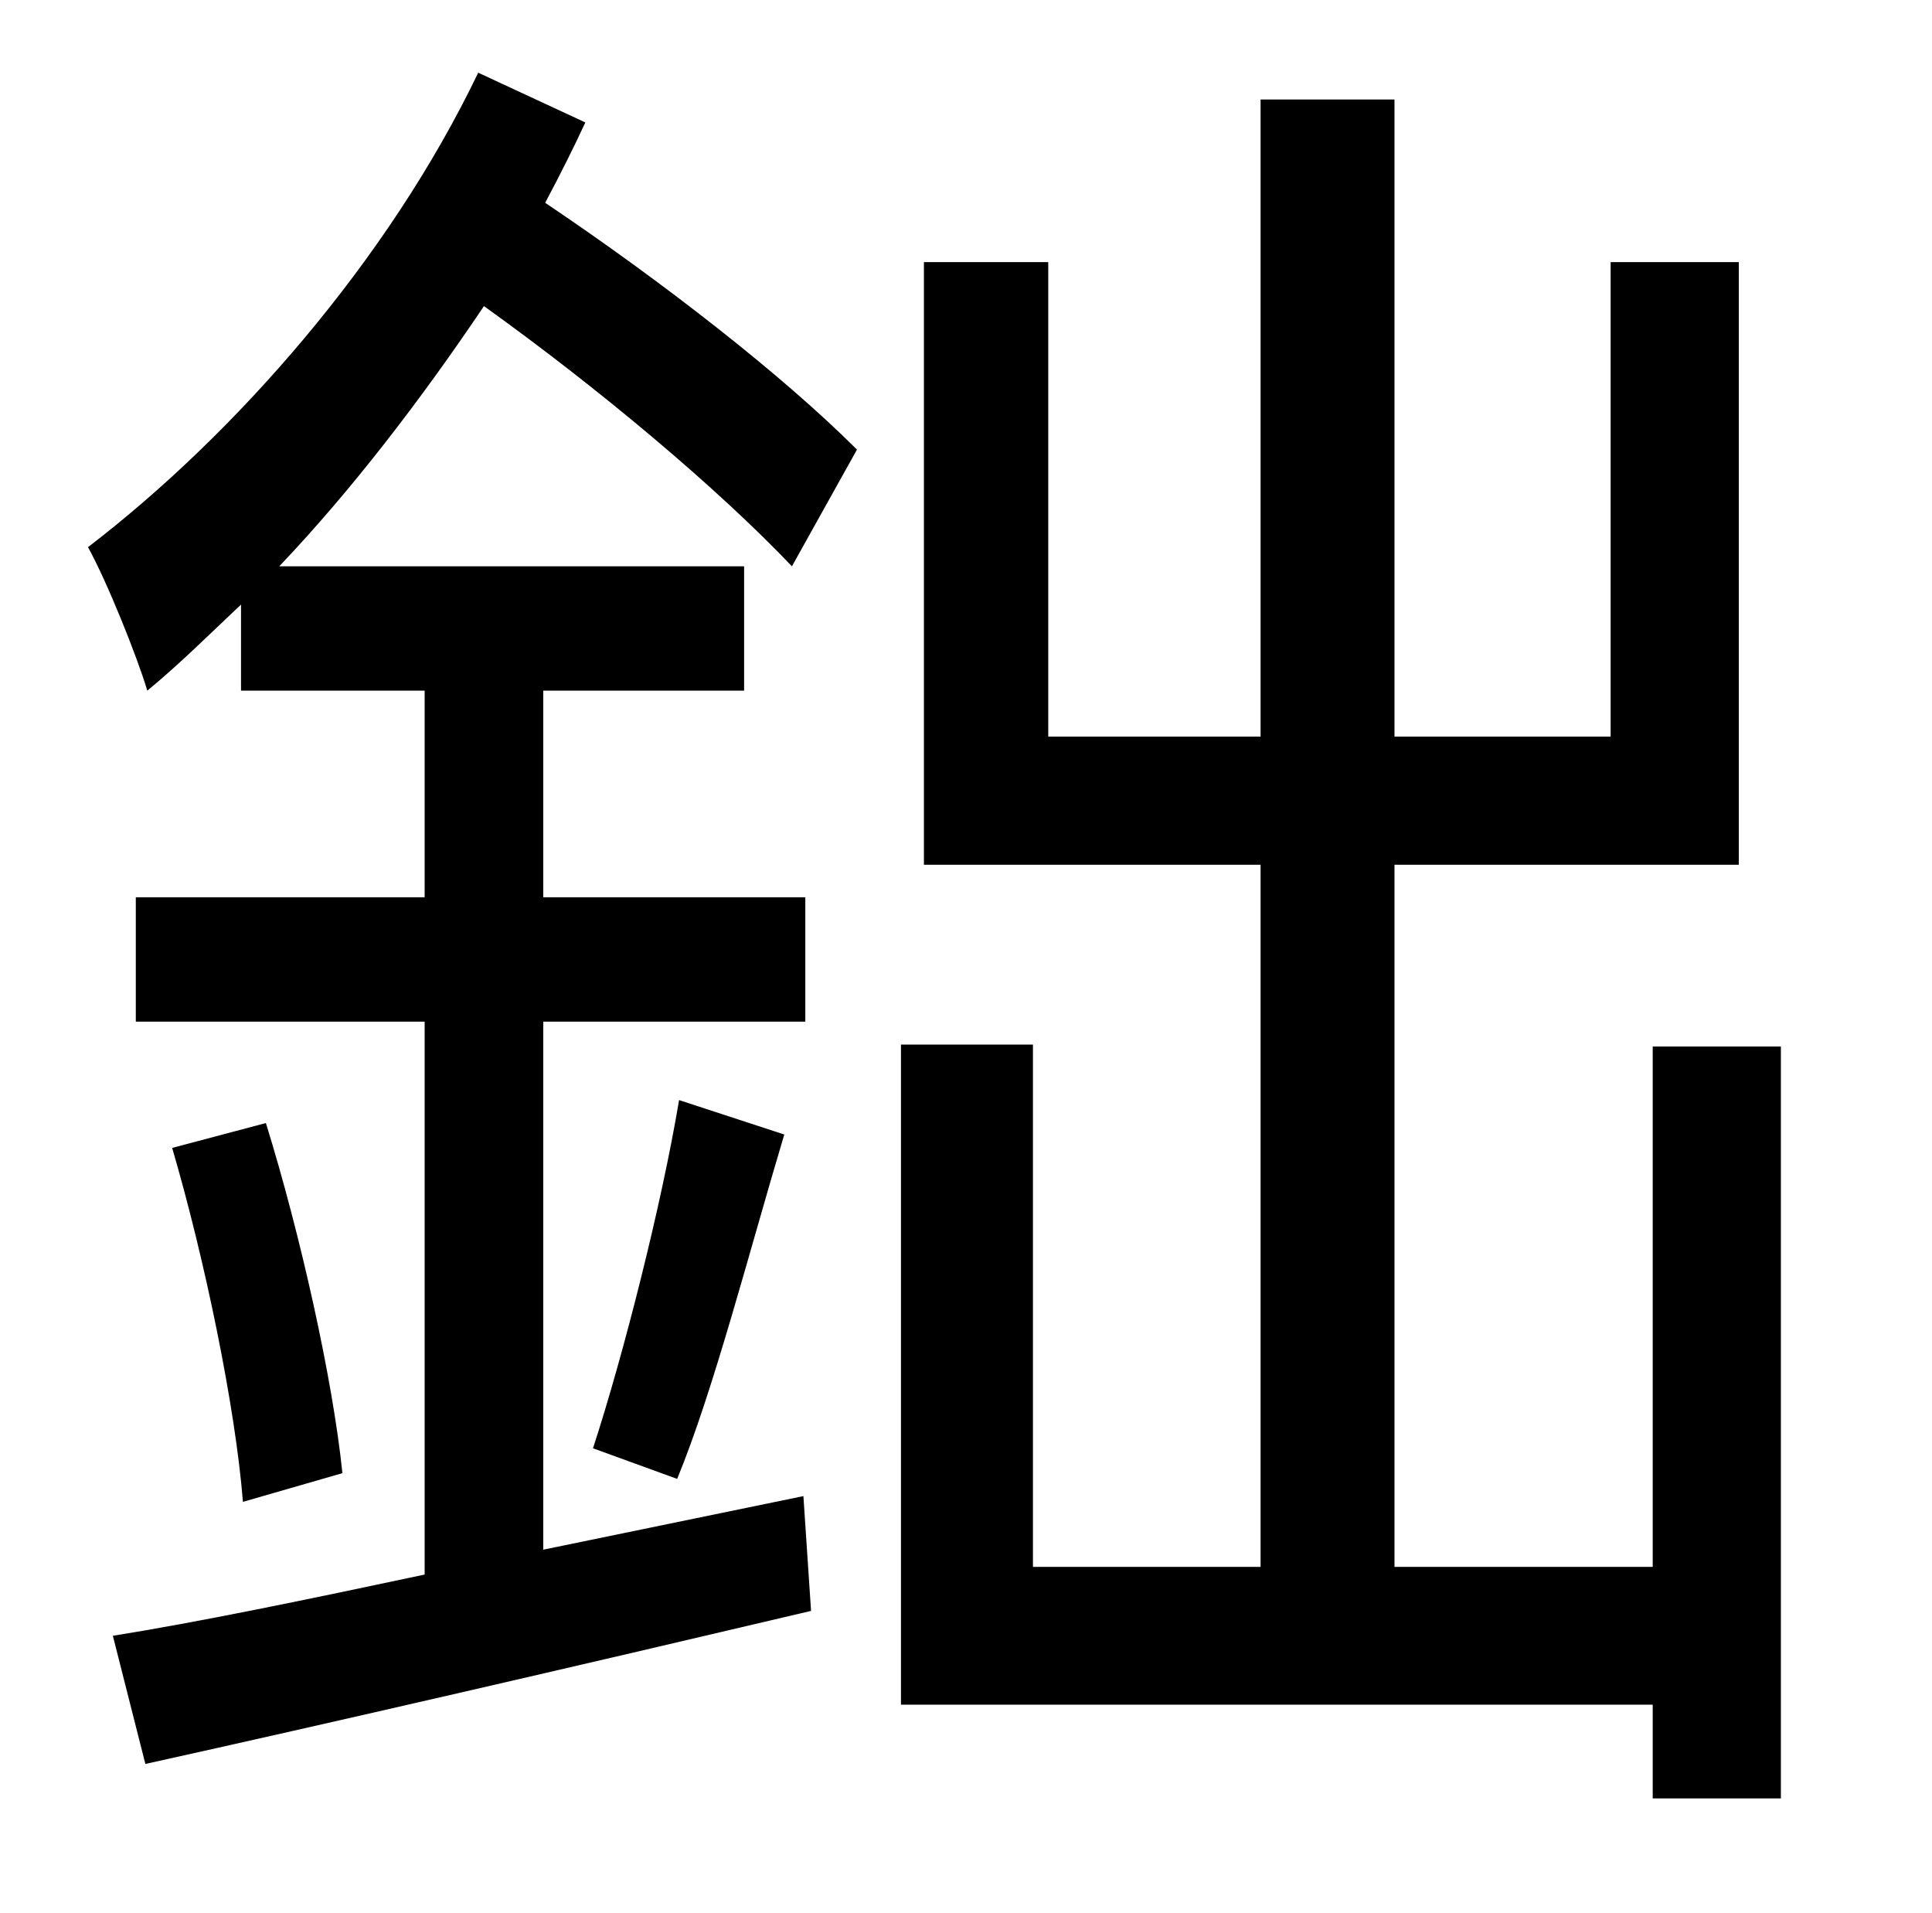 <?xml version="1.0" standalone="no"?>
<!DOCTYPE svg PUBLIC "-//W3C//DTD SVG 1.1//EN" "http://www.w3.org/Graphics/SVG/1.1/DTD/svg11.dtd" >
<svg xmlns="http://www.w3.org/2000/svg" xmlns:xlink="http://www.w3.org/1999/xlink" version="1.1" viewBox="-10 0 1010 1000">
   <path fill="currentColor"
d="M438 235l-34 61c-39 -41 -101 -93 -161 -136c-33 49 -69 96 -107 136h243v65h-105v108h137v65h-137v276l136 -28l4 60c-123 29 -253 59 -348 80l-17 -67c44 -7 102 -19 163 -32v-289h-151v-65h151v-108h-96v-45c-17 16 -32 31 -49 45c-5 -17 -21 -57 -31 -75
c77 -59 157 -150 204 -248l56 26c-6 13 -13 27 -21 42c61 41 124 90 163 129zM344 773l-44 -16c16 -49 36 -128 45 -182l55 18c-18 60 -37 134 -56 180zM80 600l49 -13c18 58 35 134 40 183l-52 15c-4 -50 -20 -127 -37 -185zM854 547h67v393h-67v-49h-393v-345h69v273h119
v-367h-176v-315h65v248h111v-333h70v333h113v-248h67v315h-180v367h135v-272z" />
</svg>
